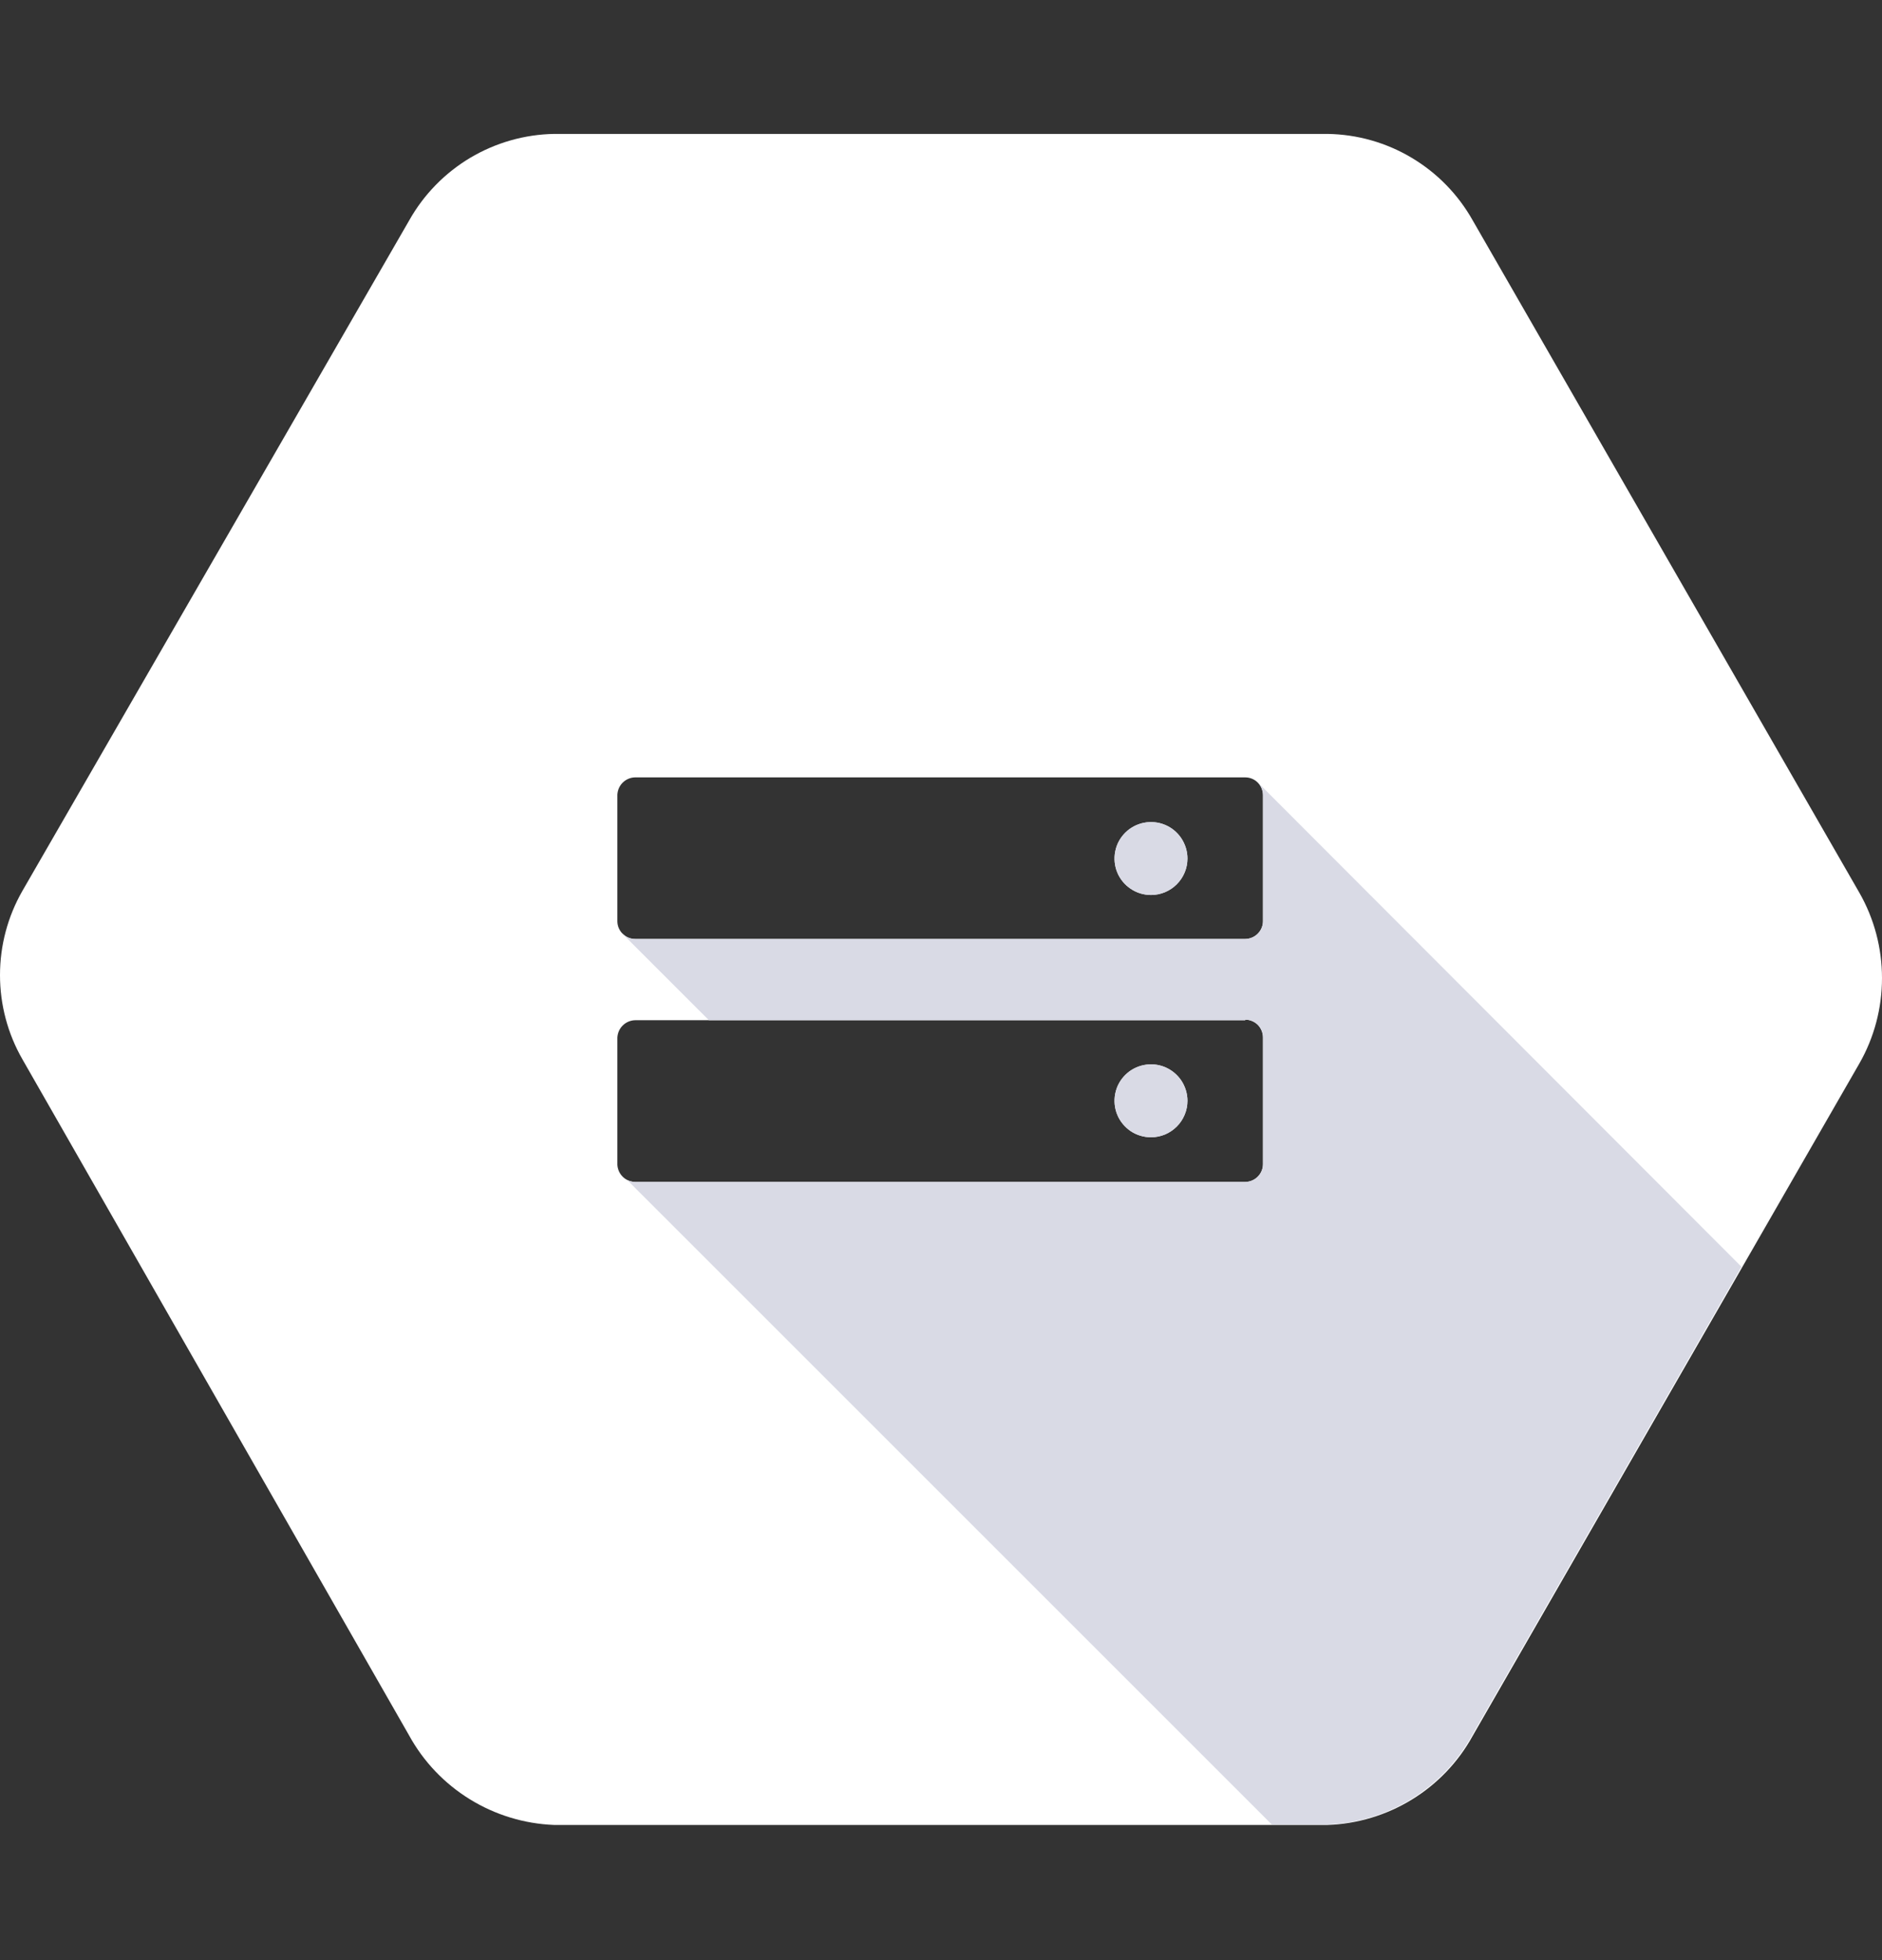 <svg viewBox="0 0 24 25" xmlns="http://www.w3.org/2000/svg">
<rect x="0" y="0" width="24" height="25" fill="#333333" stroke="none"/>
<path fill-rule="evenodd" clip-rule="evenodd" d="M18.78 2.81L23.712 11.387C23.901 11.718 24 12.093 24 12.475C24 12.857 23.901 13.232 23.712 13.563L18.78 22.14C18.597 22.473 18.33 22.753 18.005 22.952C17.681 23.151 17.31 23.263 16.93 23.276H7.065C6.685 23.261 6.315 23.148 5.991 22.948C5.667 22.748 5.4 22.468 5.217 22.134L0.285 13.509C0.098 13.183 0 12.813 0 12.437C0 12.06 0.098 11.691 0.285 11.364L5.219 2.81C5.404 2.481 5.672 2.207 5.996 2.013C6.321 1.82 6.69 1.714 7.067 1.708H16.932C17.309 1.714 17.679 1.819 18.003 2.013C18.327 2.206 18.595 2.481 18.78 2.81ZM15.88 9.915H8.109C8.049 9.913 7.99 9.936 7.946 9.977C7.902 10.018 7.876 10.076 7.873 10.136V11.749C7.873 11.809 7.897 11.867 7.94 11.909C7.982 11.952 8.04 11.976 8.1 11.976H15.88C15.94 11.975 15.997 11.951 16.039 11.909C16.082 11.866 16.106 11.809 16.106 11.749V10.142C16.106 10.082 16.082 10.024 16.04 9.981C15.997 9.939 15.94 9.915 15.88 9.915ZM14.678 11.415C14.586 11.415 14.496 11.388 14.419 11.336C14.343 11.285 14.283 11.213 14.248 11.128C14.213 11.043 14.204 10.949 14.222 10.859C14.239 10.769 14.284 10.686 14.349 10.621C14.414 10.556 14.497 10.512 14.587 10.494C14.677 10.476 14.771 10.485 14.855 10.52C14.941 10.555 15.013 10.615 15.064 10.691C15.115 10.768 15.143 10.858 15.143 10.95C15.143 11.073 15.094 11.191 15.006 11.279C14.919 11.366 14.801 11.415 14.678 11.415ZM15.88 13.012H8.109C8.049 13.011 7.99 13.033 7.946 13.075C7.902 13.116 7.876 13.173 7.873 13.234V14.855C7.876 14.914 7.901 14.969 7.943 15.01C7.985 15.051 8.041 15.074 8.1 15.075H15.88C15.94 15.074 15.997 15.05 16.039 15.008C16.082 14.965 16.106 14.908 16.106 14.848V13.232C16.106 13.172 16.082 13.114 16.04 13.071C15.997 13.029 15.94 13.005 15.88 13.005V13.012ZM14.678 14.505C14.586 14.505 14.496 14.478 14.419 14.427C14.343 14.375 14.283 14.303 14.248 14.218C14.213 14.133 14.204 14.039 14.222 13.949C14.239 13.859 14.284 13.776 14.349 13.711C14.414 13.646 14.497 13.602 14.587 13.584C14.677 13.566 14.771 13.575 14.855 13.61C14.941 13.646 15.013 13.705 15.064 13.781C15.115 13.858 15.143 13.948 15.143 14.04C15.143 14.101 15.131 14.161 15.107 14.218C15.084 14.274 15.05 14.325 15.006 14.369C14.963 14.412 14.912 14.446 14.855 14.47C14.799 14.493 14.739 14.505 14.678 14.505Z" fill="white"/>
<path fill-rule="evenodd" clip-rule="evenodd" d="M7.933 11.903L7.932 11.904L9.04 13.012H15.88V13.005C15.94 13.005 15.997 13.029 16.04 13.071C16.082 13.114 16.106 13.172 16.106 13.232V14.848C16.106 14.908 16.082 14.965 16.039 15.008C15.997 15.05 15.94 15.074 15.88 15.075H8.1C8.064 15.074 8.03 15.066 7.998 15.05L16.219 23.271H16.921C17.301 23.258 17.672 23.146 17.996 22.947C18.32 22.748 18.588 22.468 18.771 22.134L22.208 16.157L16.028 9.967L16.025 9.968C16.03 9.972 16.035 9.977 16.04 9.981C16.082 10.024 16.106 10.082 16.106 10.142V11.749C16.106 11.809 16.082 11.866 16.039 11.909C15.997 11.951 15.94 11.975 15.88 11.976H8.1C8.04 11.976 7.982 11.952 7.94 11.909C7.938 11.907 7.935 11.905 7.933 11.903ZM14.678 11.415C14.586 11.415 14.496 11.388 14.419 11.336C14.343 11.285 14.283 11.213 14.248 11.128C14.213 11.043 14.204 10.949 14.222 10.859C14.239 10.769 14.284 10.686 14.349 10.621C14.414 10.556 14.497 10.512 14.587 10.494C14.677 10.476 14.771 10.485 14.856 10.52C14.941 10.555 15.013 10.615 15.064 10.691C15.115 10.768 15.143 10.858 15.143 10.95C15.143 11.073 15.094 11.191 15.006 11.279C14.919 11.366 14.801 11.415 14.678 11.415ZM14.678 14.505C14.586 14.505 14.496 14.478 14.419 14.427C14.343 14.375 14.283 14.303 14.248 14.218C14.213 14.133 14.204 14.039 14.222 13.949C14.239 13.859 14.284 13.776 14.349 13.711C14.414 13.646 14.497 13.602 14.587 13.584C14.677 13.566 14.771 13.575 14.856 13.61C14.941 13.646 15.013 13.705 15.064 13.781C15.115 13.858 15.143 13.948 15.143 14.04C15.143 14.101 15.131 14.161 15.107 14.218C15.084 14.274 15.05 14.325 15.006 14.369C14.963 14.412 14.912 14.446 14.856 14.47C14.799 14.493 14.739 14.505 14.678 14.505Z" fill="#D9DAE5"/>
</svg>
